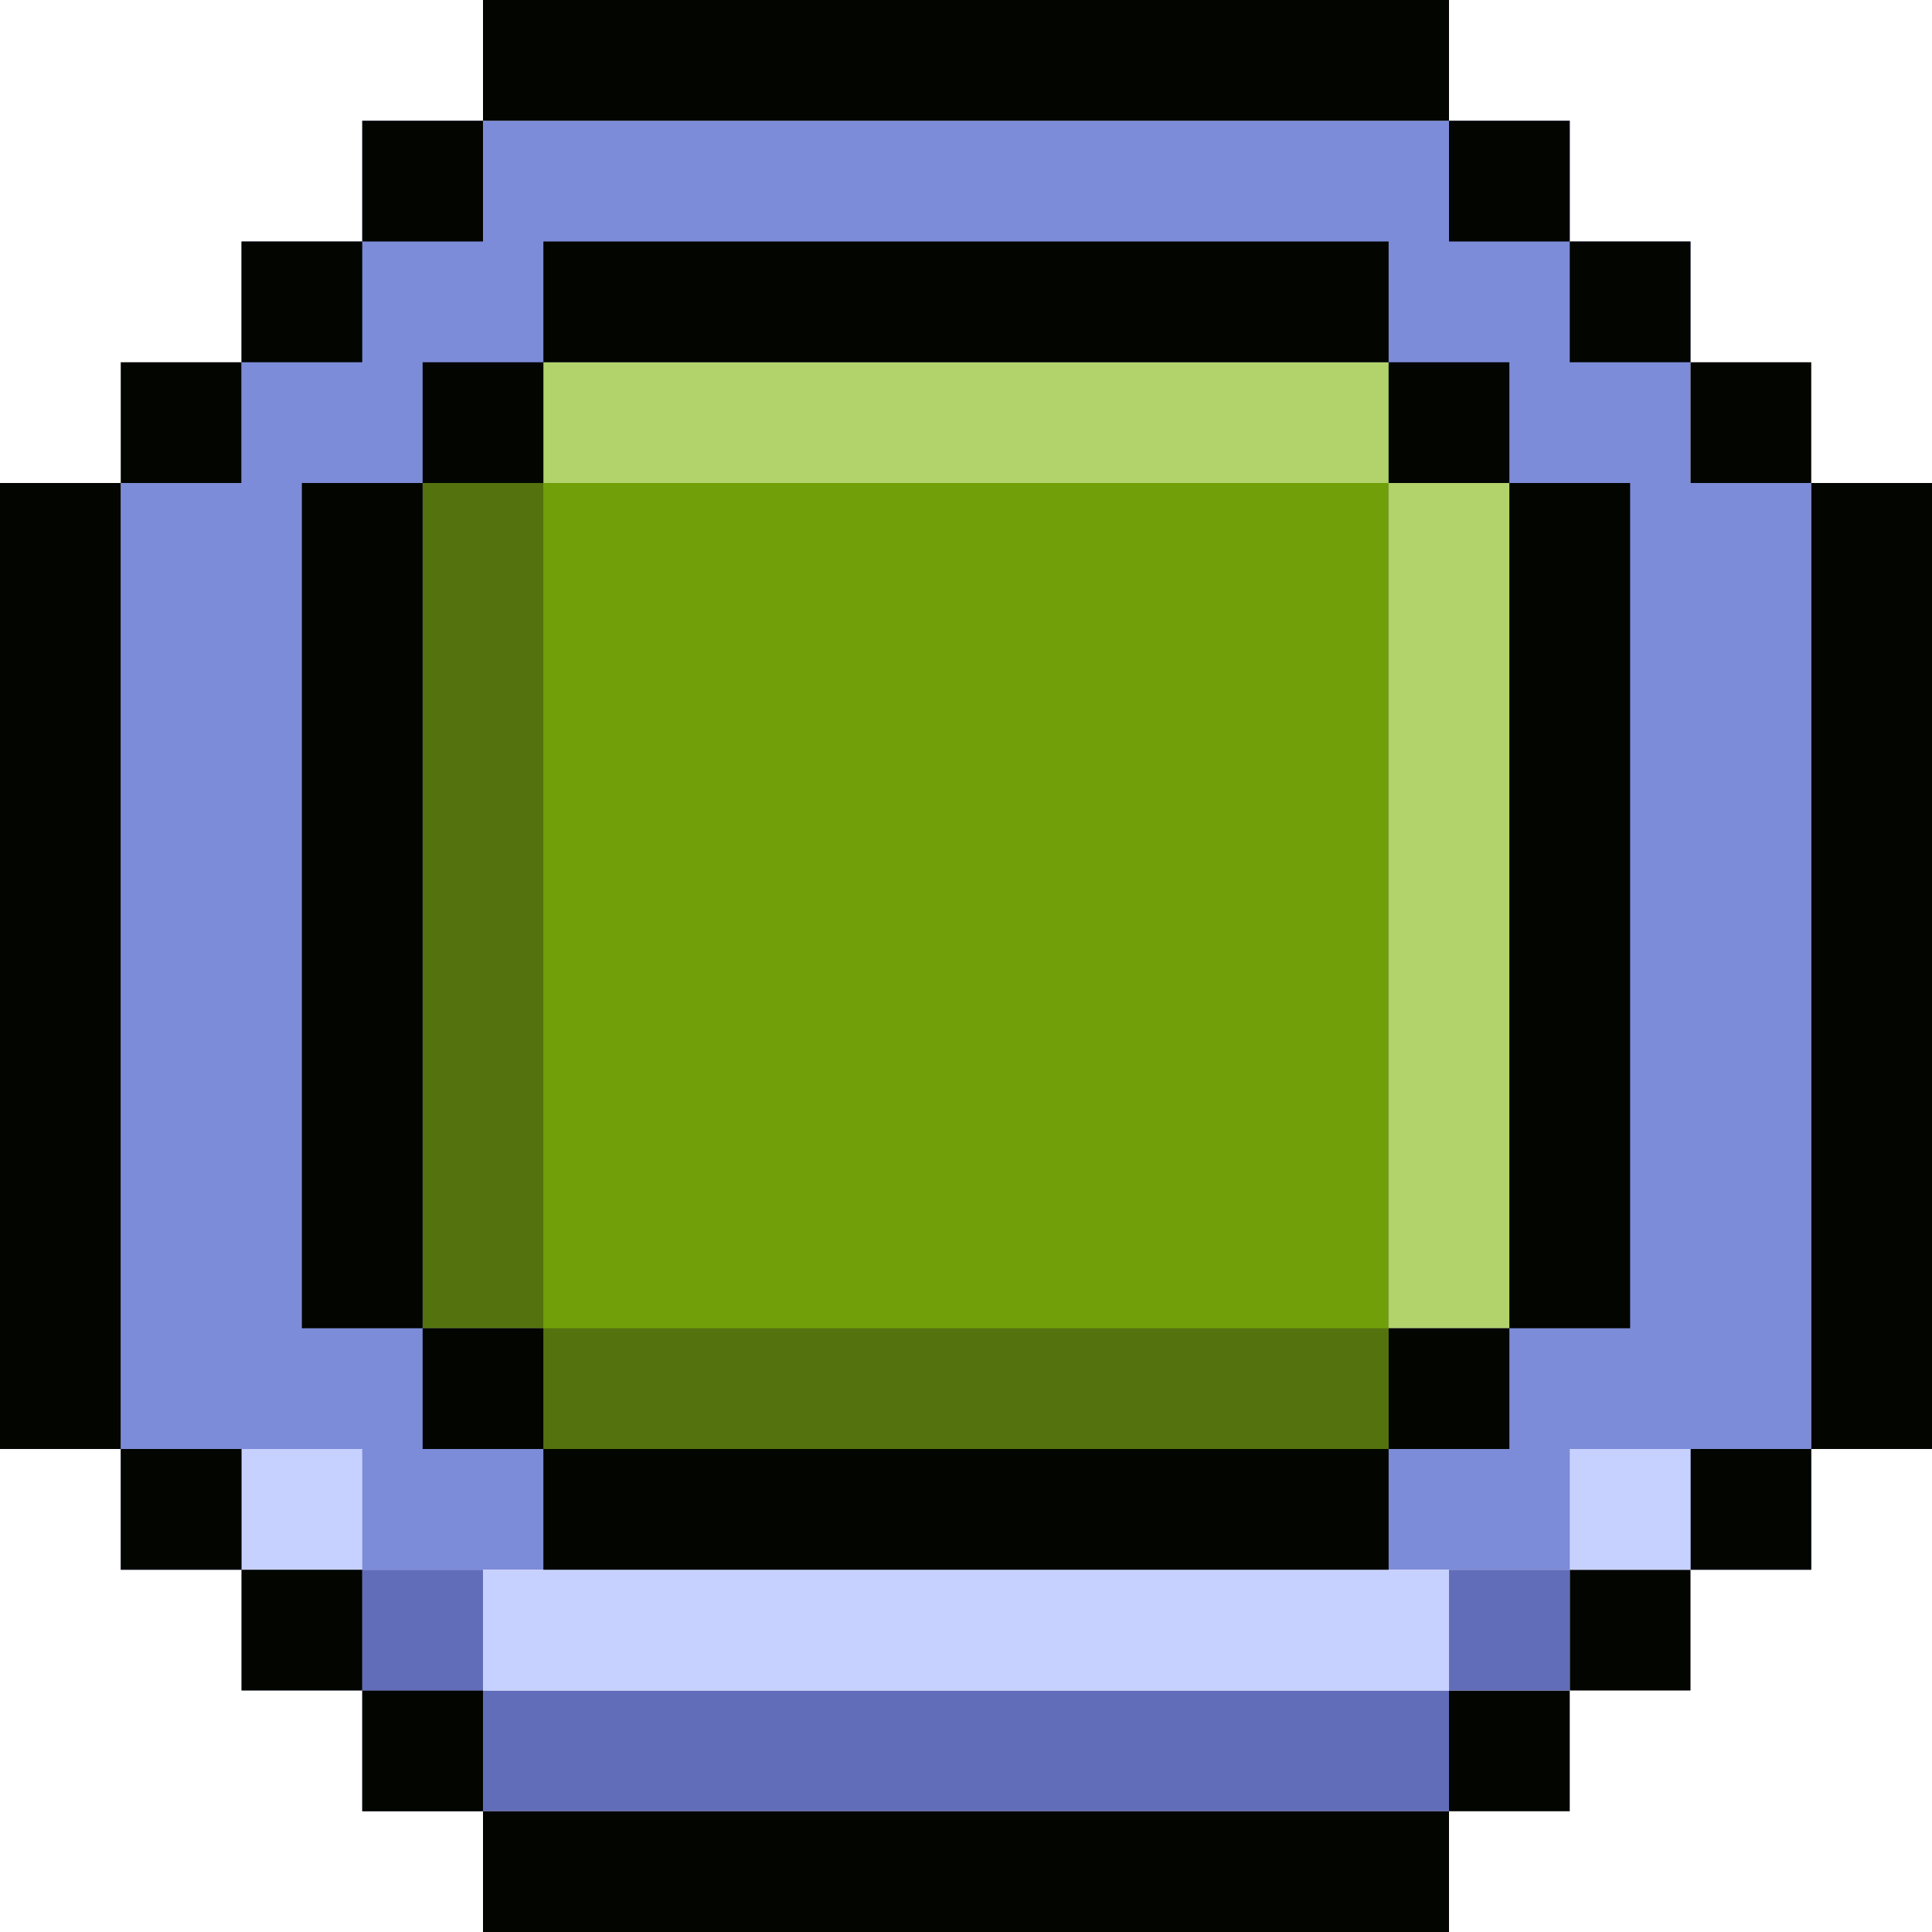 <svg width="64" height="64" viewBox="0 0 64 64" fill="none" xmlns="http://www.w3.org/2000/svg">
<rect x="56" y="8" width="8" height="48" transform="rotate(90 56 8)" fill="#7C8CD9"/>
<rect x="52" y="4" width="8" height="40" transform="rotate(90 52 4)" fill="#7C8CD9"/>
<rect x="60" y="16" width="36" height="56" transform="rotate(90 60 16)" fill="#7C8CD9"/>
<rect x="60" y="12" width="4" height="4" transform="rotate(90 60 12)" fill="#030500"/>
<rect x="56" y="52" width="4" height="4" transform="rotate(90 56 52)" fill="#030500"/>
<rect x="52" y="56" width="4" height="4" transform="rotate(90 52 56)" fill="#030500"/>
<rect x="56" y="8" width="4" height="4" transform="rotate(90 56 8)" fill="#030500"/>
<rect x="52" y="4" width="4" height="4" transform="rotate(90 52 4)" fill="#030500"/>
<rect x="64" y="16" width="32" height="4" transform="rotate(90 64 16)" fill="#030500"/>
<rect x="60" y="48" width="4" height="4" transform="rotate(90 60 48)" fill="#030500"/>
<rect x="48" y="56" width="4" height="36" transform="rotate(90 48 56)" fill="#626DB9"/>
<rect x="48" y="52" width="4" height="40" transform="rotate(90 48 52)" fill="#C7D1FF"/>
<rect x="52" y="52" width="4" height="4" transform="rotate(90 52 52)" fill="#626DB9"/>
<rect x="16" y="52" width="4" height="4" transform="rotate(90 16 52)" fill="#626DB9"/>
<rect x="56" y="48" width="4" height="4" transform="rotate(90 56 48)" fill="#C7D1FF"/>
<rect x="12" y="48" width="4" height="4" transform="rotate(90 12 48)" fill="#C7D1FF"/>
<rect x="46" y="12" width="36" height="28" transform="rotate(90 46 12)" fill="#719F09"/>
<rect x="50" y="16" width="28" height="4" transform="rotate(90 50 16)" fill="#B2D26B"/>
<rect x="18" y="16" width="28" height="4" transform="rotate(90 18 16)" fill="#54730E"/>
<rect x="46" y="16" width="28" height="4" transform="rotate(-180 46 16)" fill="#B2D26B"/>
<rect x="46" y="48" width="28" height="4" transform="rotate(-180 46 48)" fill="#54730E"/>
<rect x="50" y="44" width="4" height="4" transform="rotate(90 50 44)" fill="#030500"/>
<rect x="18" y="44" width="4" height="4" transform="rotate(90 18 44)" fill="#030500"/>
<rect x="50" y="12" width="4" height="4" transform="rotate(90 50 12)" fill="#030500"/>
<rect x="18" y="12" width="4" height="4" transform="rotate(90 18 12)" fill="#030500"/>
<rect x="54" y="16" width="28" height="4" transform="rotate(90 54 16)" fill="#030500"/>
<rect x="14" y="16" width="28" height="4" transform="rotate(90 14 16)" fill="#030500"/>
<rect x="46" y="12" width="28" height="4" transform="rotate(-180 46 12)" fill="#030500"/>
<rect x="48" y="4" width="32" height="4" transform="rotate(-180 48 4)" fill="#030500"/>
<rect x="46" y="52" width="28" height="4" transform="rotate(-180 46 52)" fill="#030500"/>
<rect x="48" y="64" width="32" height="4" transform="rotate(-180 48 64)" fill="#030500"/>
<rect x="4" y="52" width="4" height="4" transform="rotate(-90 4 52)" fill="#030500"/>
<rect x="8" y="12" width="4" height="4" transform="rotate(-90 8 12)" fill="#030500"/>
<rect x="12" y="8" width="4" height="4" transform="rotate(-90 12 8)" fill="#030500"/>
<rect x="8" y="56" width="4" height="4" transform="rotate(-90 8 56)" fill="#030500"/>
<rect x="12" y="60" width="4" height="4" transform="rotate(-90 12 60)" fill="#030500"/>
<rect y="48" width="32" height="4" transform="rotate(-90 0 48)" fill="#030500"/>
<rect x="4" y="16" width="4" height="4" transform="rotate(-90 4 16)" fill="#030500"/>
</svg>
